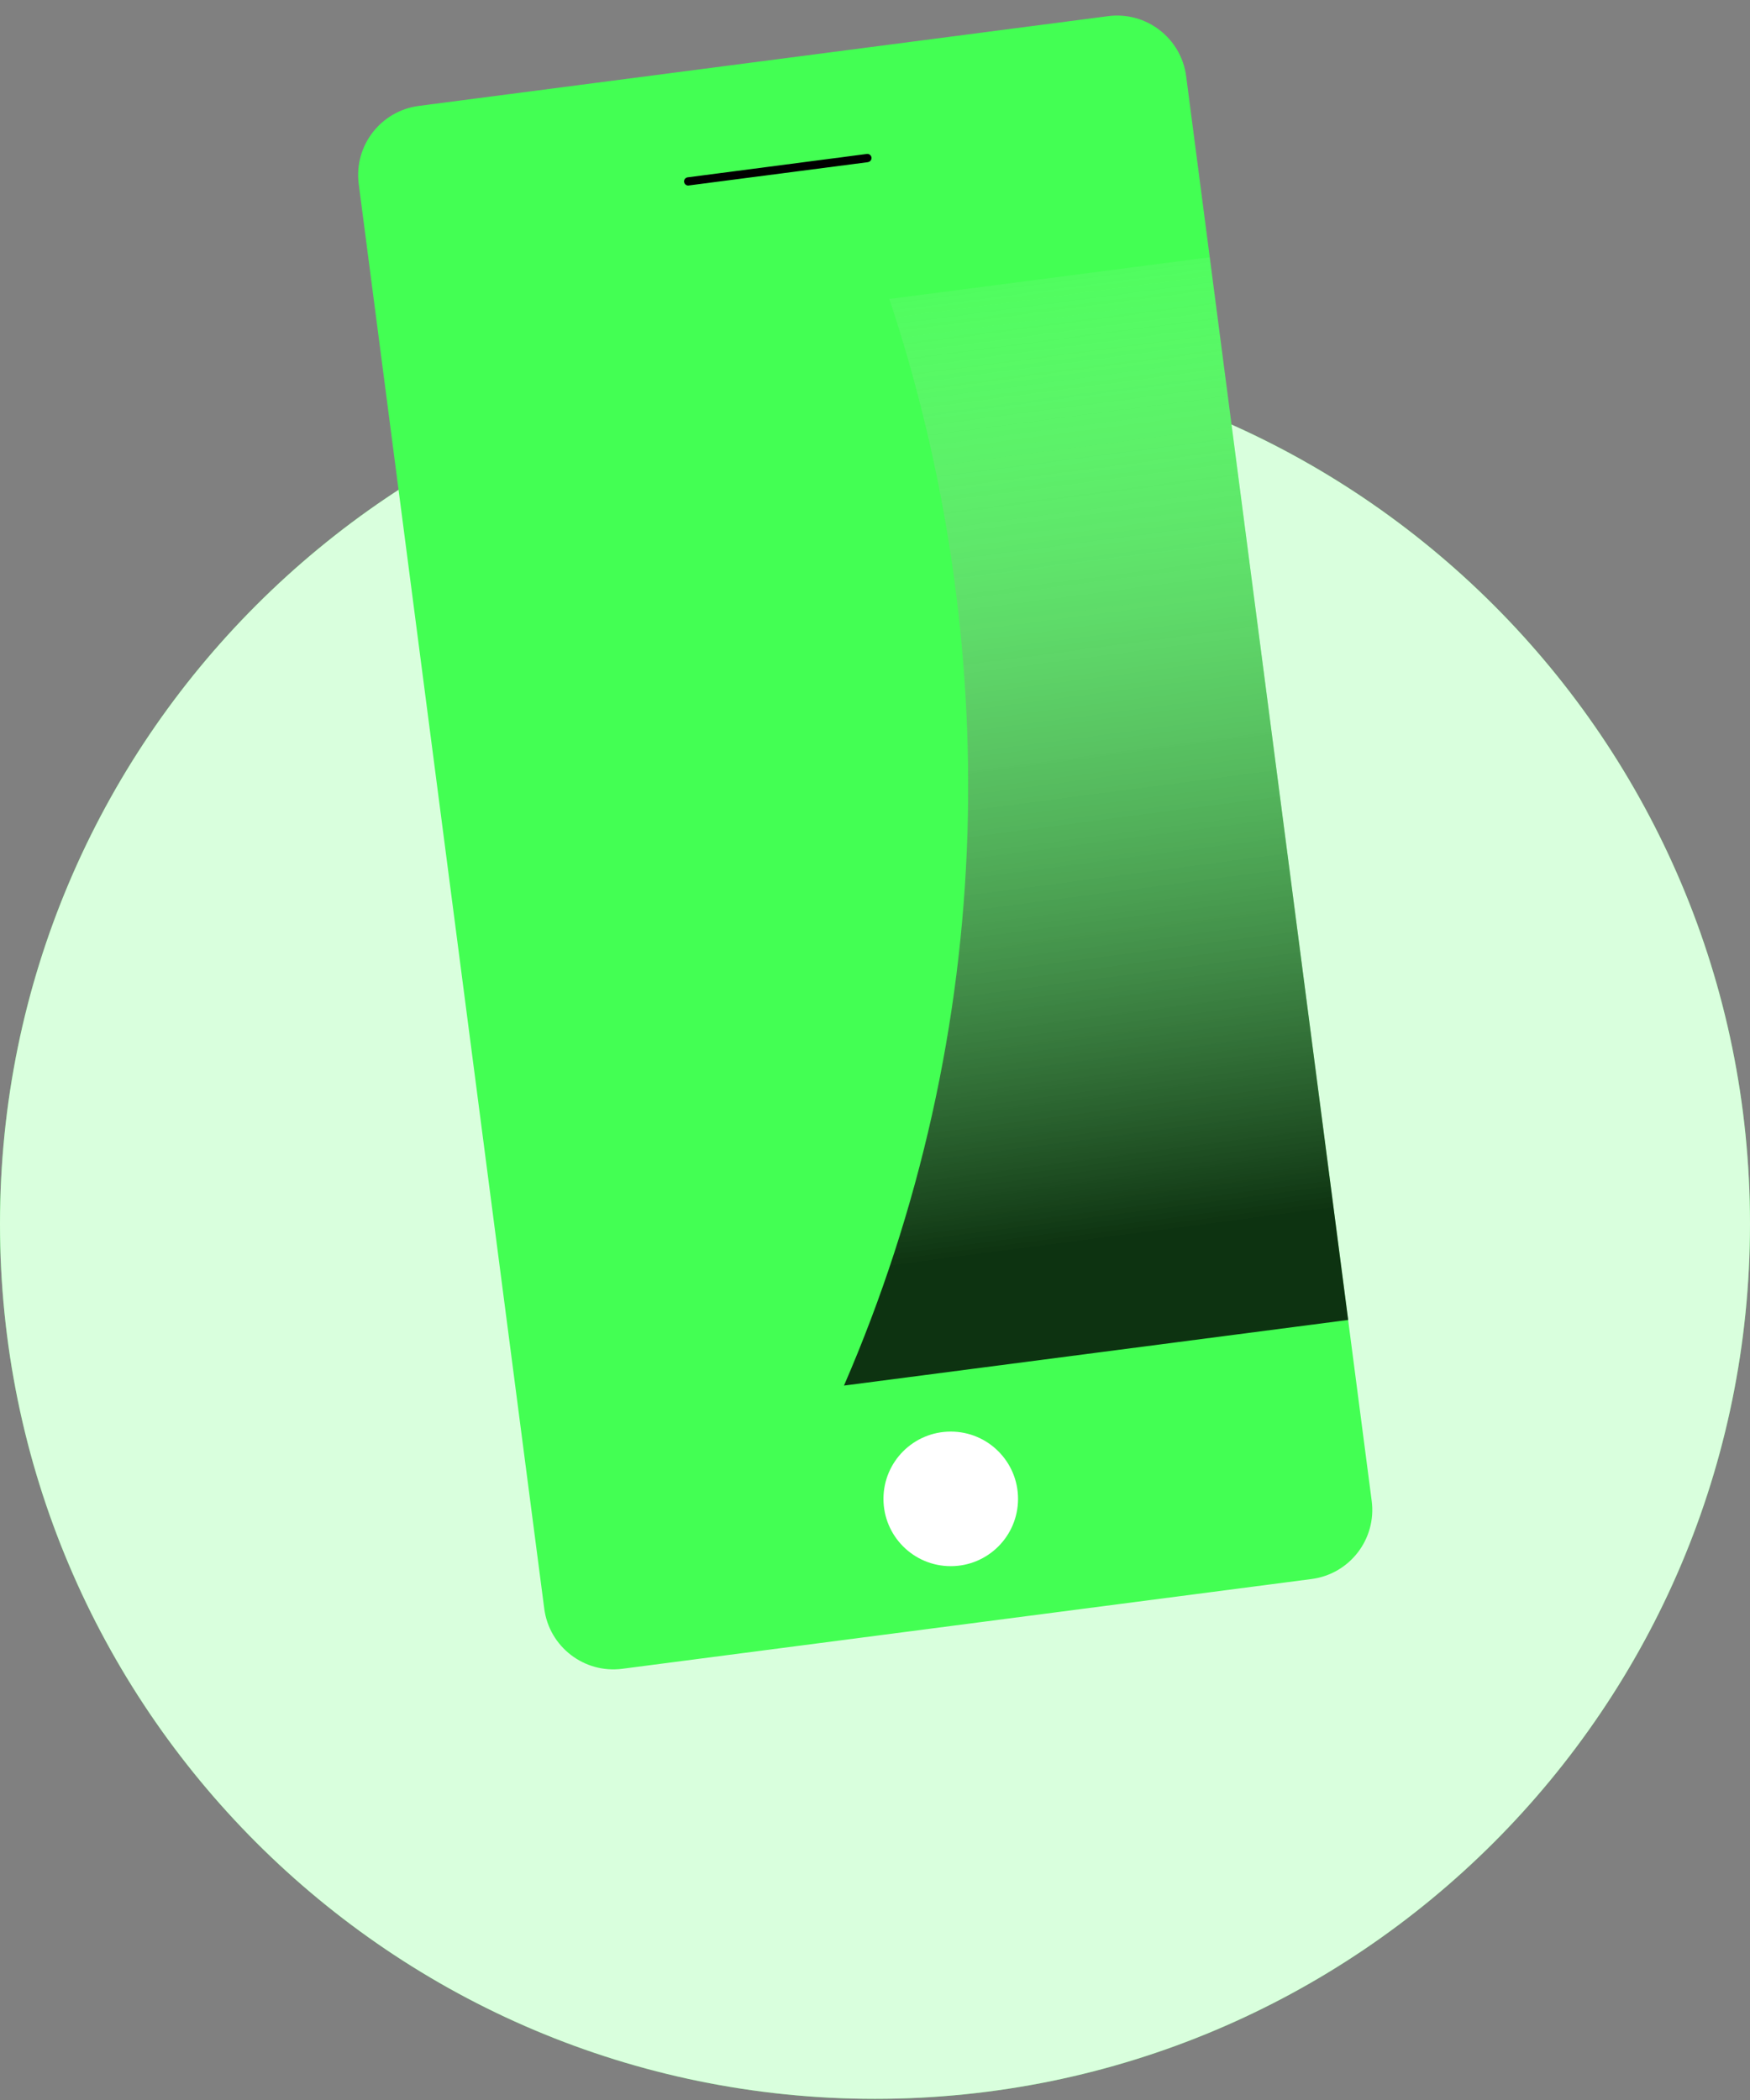 <svg fill="none" viewBox="0 0 80 96" xmlns="http://www.w3.org/2000/svg"><rect x="0" y="0" width="80" height="96" fill="#808080" stroke="none"/><path d="M40 95.948c22.091 0 40-17.909 40-40s-17.909-40-40-40-40 17.909-40 40 17.909 40 40 40z" fill="#43ff53"/><path d="M40 95.948c22.091 0 40-17.909 40-40s-17.909-40-40-40-40 17.909-40 40 17.909 40 40 40z" fill="#fff" opacity=".8"/><path d="M50.653.739L19.148 4.841c-1.746.227-2.977 1.827-2.749 3.572l8.481 65.125c.227 1.746 1.827 2.977 3.572 2.749l31.505-4.103c1.746-.227 2.977-1.827 2.749-3.572l-8.481-65.125C53.998 1.742 52.399.511 50.653.738z" fill="#43ff53"/><path d="M61.631 60.339L55.301 11.76l-14.645 1.907c2.61 7.857 3.819 16.111 3.571 24.386-.263 8.711-2.179 17.292-5.645 25.288l23.05-3.001z" fill="url(#a)" style="mix-blend-mode:soft-light"/><path d="M43.463 71.596c1.699 0 3.076-1.377 3.076-3.076 0-1.699-1.377-3.076-3.076-3.076s-3.076 1.377-3.076 3.076c0 1.699 1.377 3.076 3.076 3.076z" fill="#fff"/><path d="M39.672 7.414l-8.192 1.065c-.049.006-.099-.008-.138-.039s-.064-.076-.07-.125.008-.099.039-.138c.031-.039.076-.064.125-.07l8.192-1.069c.049-.006.099.007.139.037.04.03.065.075.072.125s-.007.099-.037.139c-.03.039-.075.065-.125.072l-.004.004z" fill="#000"/><defs><linearGradient id="a" x1="46.297" x2="52.666" y1="7.891" y2="56.39" gradientUnits="userSpaceOnUse"><stop stop-color="#fff" stop-opacity="0" offset="0"/><stop stop-opacity=".8" offset="1"/></linearGradient></defs></svg>